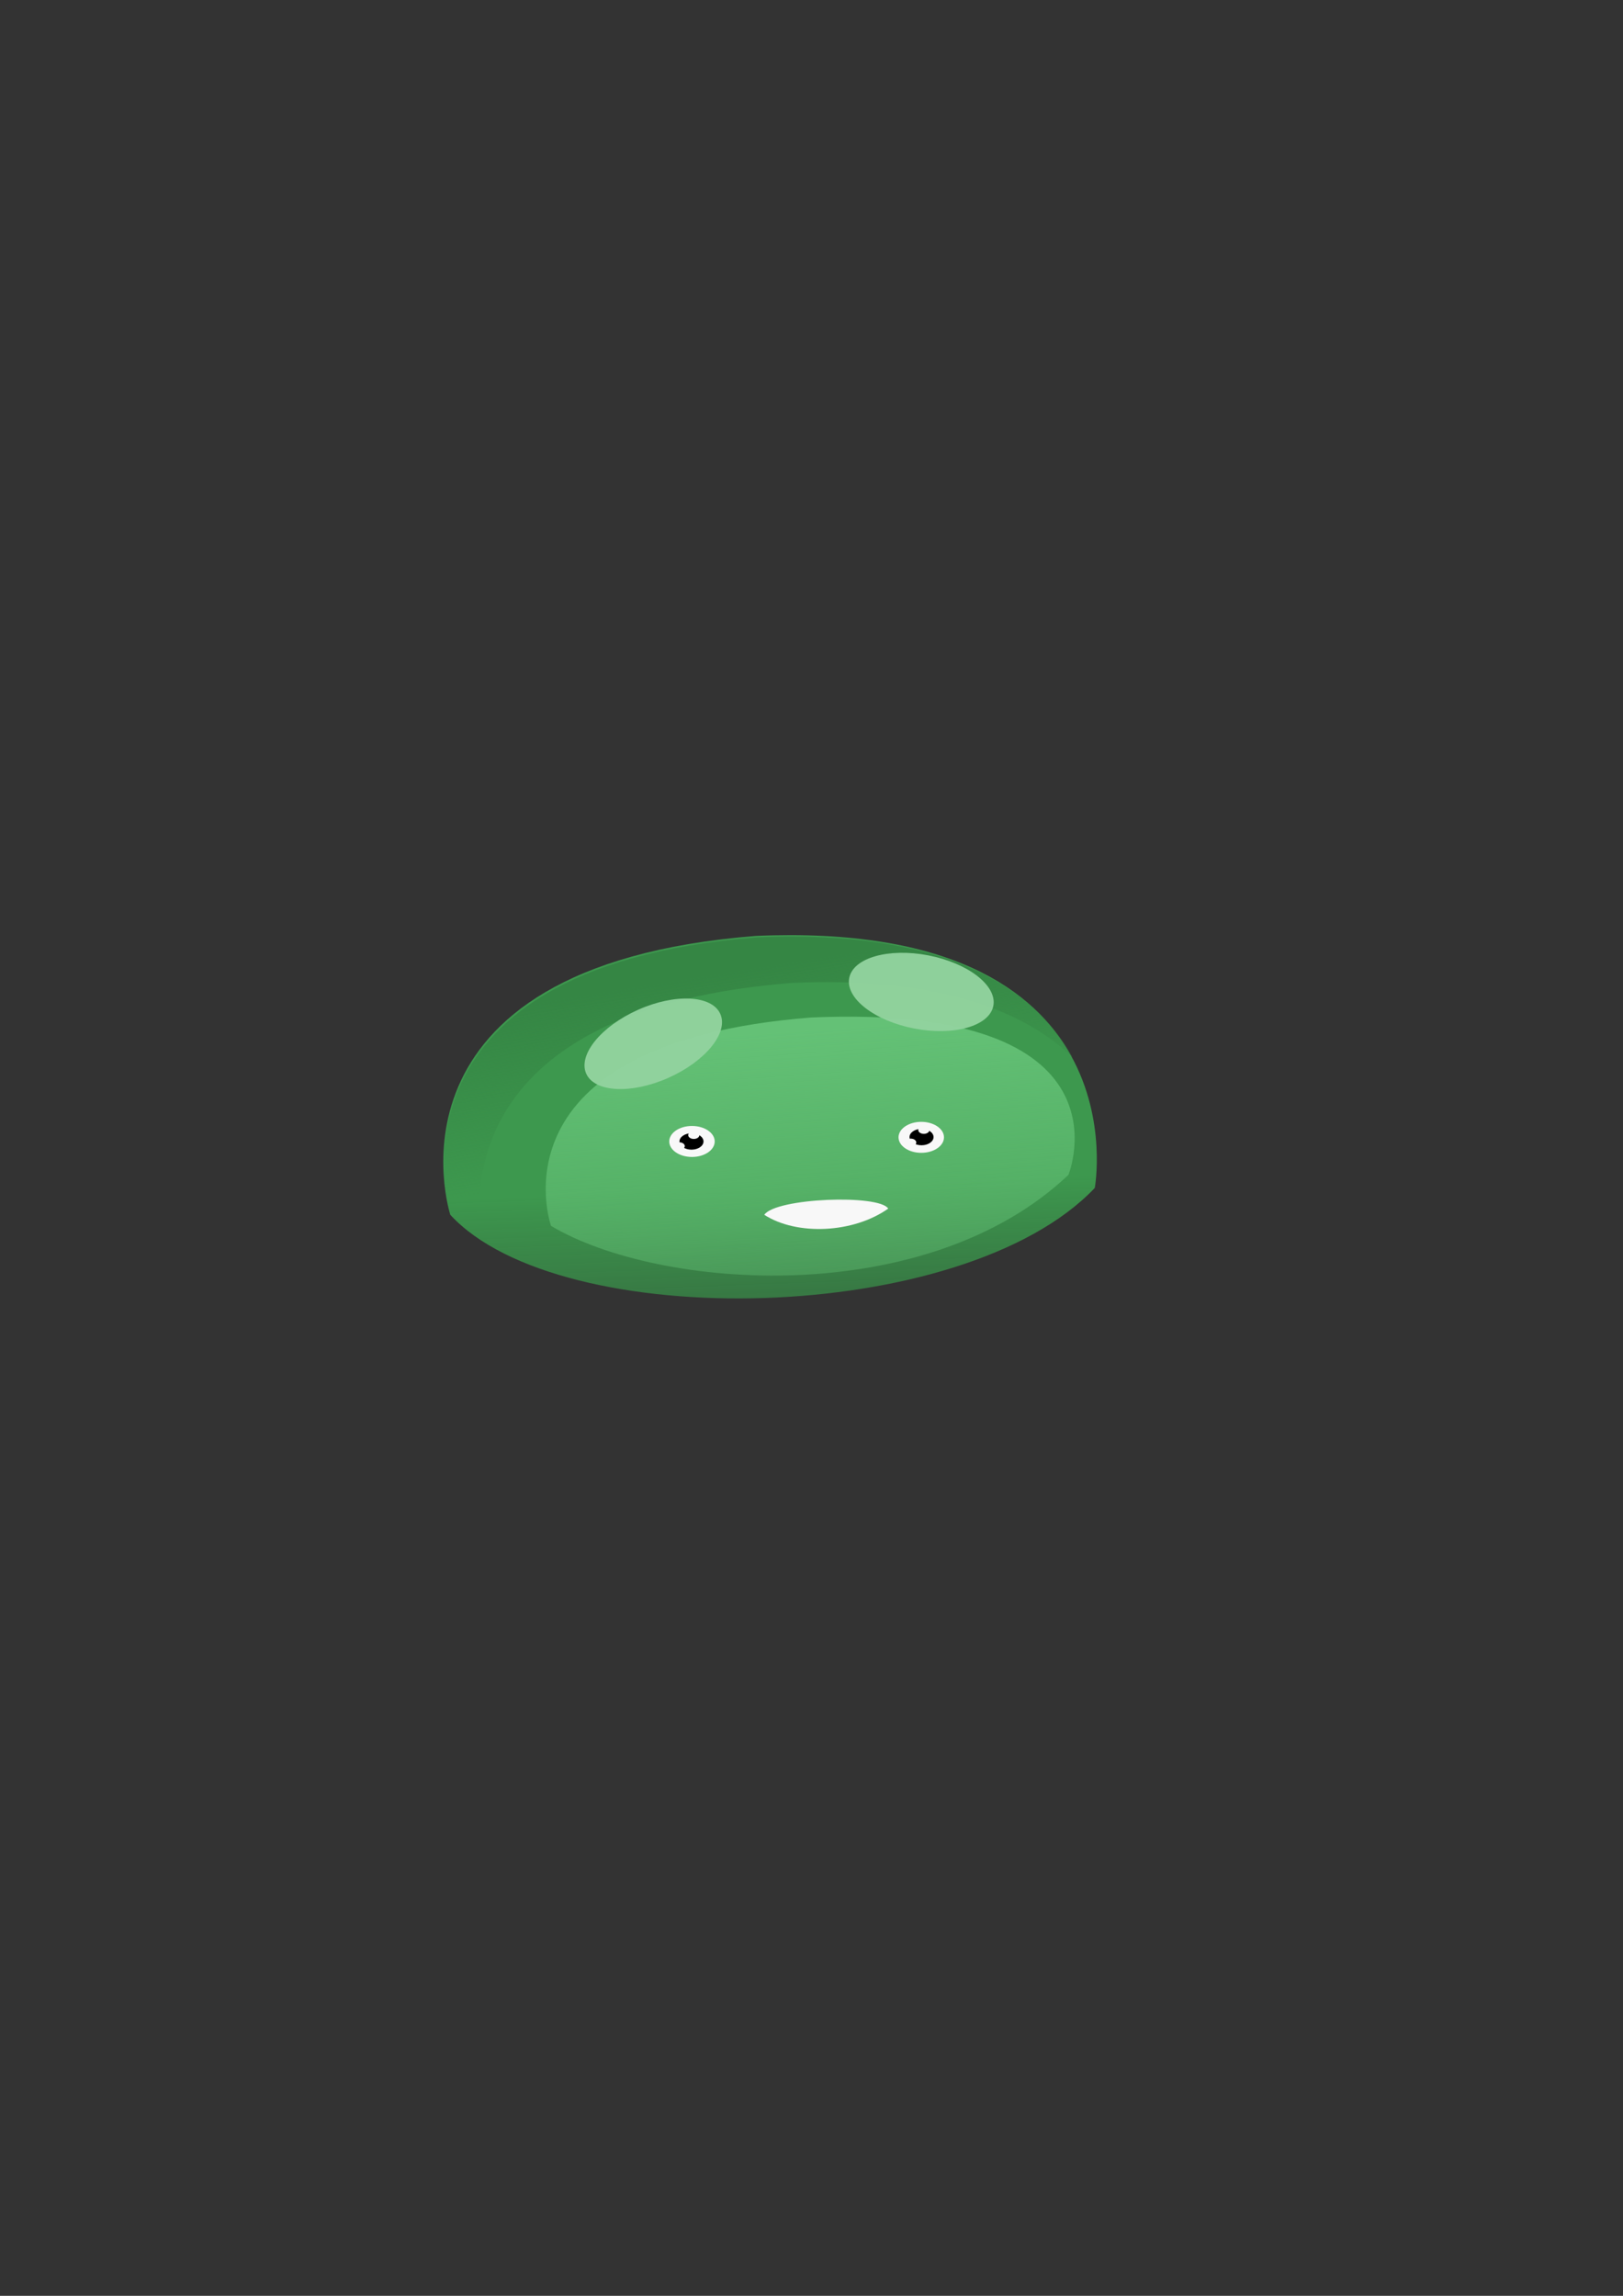 <?xml version="1.0" encoding="UTF-8" standalone="no"?>
<svg
   xmlns:dc="http://purl.org/dc/elements/1.1/"
   xmlns:cc="http://creativecommons.org/ns#"
   xmlns:rdf="http://www.w3.org/1999/02/22-rdf-syntax-ns#"
   xmlns:svg="http://www.w3.org/2000/svg"
   xmlns="http://www.w3.org/2000/svg"
   xmlns:xlink="http://www.w3.org/1999/xlink"
   xmlns:sodipodi="http://sodipodi.sourceforge.net/DTD/sodipodi-0.dtd"
   xmlns:inkscape="http://www.inkscape.org/namespaces/inkscape"
   width="210mm"
   height="297mm"
   viewBox="0 0 210 297"
   version="1.1"
   id="svg853"
   inkscape:version="1.0.2 (e86c870879, 2021-01-15, custom)"
   sodipodi:docname="slime.svg">
  <rect x="0" y="0" width="210" height="297" fill="#333333" stroke="none"/>
  <defs
     id="defs847">
    <linearGradient
       inkscape:collect="always"
       id="linearGradient1475">
      <stop
         style="stop-color:#358644;stop-opacity:1;"
         offset="0"
         id="stop1471" />
      <stop
         style="stop-color:#358644;stop-opacity:0;"
         offset="1"
         id="stop1473" />
    </linearGradient>
    <linearGradient
       inkscape:collect="always"
       id="linearGradient1467">
      <stop
         style="stop-color:#3d984e;stop-opacity:1;"
         offset="0"
         id="stop1463" />
      <stop
         style="stop-color:#2a6936;stop-opacity:0"
         offset="1"
         id="stop1465" />
    </linearGradient>
    <linearGradient
       inkscape:collect="always"
       id="linearGradient1459">
      <stop
         style="stop-color:#64c176;stop-opacity:1;"
         offset="0"
         id="stop1455" />
      <stop
         style="stop-color:#64c176;stop-opacity:0;"
         offset="1"
         id="stop1457" />
    </linearGradient>
    <linearGradient
       inkscape:collect="always"
       xlink:href="#linearGradient1459"
       id="linearGradient1461"
       x1="101.415"
       y1="133.432"
       x2="105.126"
       y2="187.011"
       gradientUnits="userSpaceOnUse" />
    <linearGradient
       inkscape:collect="always"
       xlink:href="#linearGradient1467"
       id="linearGradient1469"
       x1="93.076"
       y1="153.829"
       x2="95.332"
       y2="214.589"
       gradientUnits="userSpaceOnUse" />
    <linearGradient
       inkscape:collect="always"
       xlink:href="#linearGradient1475"
       id="linearGradient1477"
       x1="359.641"
       y1="473.992"
       x2="373.438"
       y2="560.778"
       gradientUnits="userSpaceOnUse" />
  </defs>
  <sodipodi:namedview
     id="base"
     pagecolor="#ffffff"
     bordercolor="#666666"
     borderopacity="1.0"
     inkscape:pageopacity="0.0"
     inkscape:pageshadow="2"
     inkscape:zoom="2"
     inkscape:cx="396.85039"
     inkscape:cy="561.25984"
     inkscape:document-units="mm"
     inkscape:current-layer="layer1"
     inkscape:document-rotation="0"
     showgrid="false"
     showguides="true"
     inkscape:guide-bbox="true"
     inkscape:window-width="1920"
     inkscape:window-height="1001"
     inkscape:window-x="-9"
     inkscape:window-y="-9"
     inkscape:window-maximized="1" />
  <g
     inkscape:label="Layer 1"
     inkscape:groupmode="layer"
     id="layer1">
    <path
       style="fill:url(#linearGradient1469);fill-opacity:1;stroke:none;stroke-width:0.265px;stroke-linecap:butt;stroke-linejoin:miter;stroke-opacity:1"
       d="m 58.265,157.154 c 14.191,15.424 66.382,14.438 83.388,-3.474 0,0 6.406,-34.786 -43.832,-32.607 -50.003,3.91 -39.556,36.081 -39.556,36.081 z"
       id="path1426"
       sodipodi:nodetypes="cccc" />
    <path
       id="path1418"
       style="fill:url(#linearGradient1477);fill-opacity:1;stroke:none;stroke-width:1px;stroke-linecap:butt;stroke-linejoin:miter;stroke-opacity:1"
       d="M 386.896 457.229 C 381.374 457.221 375.65 457.342 369.717 457.6 C 180.729 472.379 220.213 593.969 220.213 593.969 C 224.394 598.513 229.449 602.681 235.244 606.471 C 230.566 577.401 230.466 492.055 386.889 479.822 C 459.181 476.686 500.418 493.809 523.795 516.211 C 507.241 486.333 469.813 457.336 386.896 457.229 z "
       transform="scale(0.265)" />
    <path
       style="fill:url(#linearGradient1461);fill-opacity:1;stroke:none;stroke-width:0.223px;stroke-linecap:butt;stroke-linejoin:miter;stroke-opacity:1"
       d="m 71.297,158.588 c 14.02,8.348 48.581,10.826 66.954,-6.609 0,0 8.981,-22.184 -33.292,-20.35 -42.075,3.29 -33.662,26.959 -33.662,26.959 z"
       id="path1437"
       sodipodi:nodetypes="cccc" />
    <ellipse
       style="fill:#f8f8f8;fill-opacity:1;stroke-width:3.5"
       id="path1429"
       cx="89.535"
       cy="147.666"
       rx="2.94"
       ry="2.005" />
    <ellipse
       style="fill:#f8f8f8;fill-opacity:1;stroke-width:3.5"
       id="ellipse1431"
       cx="119.202"
       cy="147.132"
       rx="2.94"
       ry="2.005" />
    <path
       style="fill:#f8f8f8;fill-opacity:1;stroke:none;stroke-width:0.265px;stroke-linecap:butt;stroke-linejoin:miter;stroke-opacity:1"
       d="m 98.89,157.154 c 1.499,-2.197 14.888,-2.675 16.036,-0.802 -4.499,3.184 -11.803,3.53 -16.036,0.802 z"
       id="path1435"
       sodipodi:nodetypes="ccc" />
    <ellipse
       style="fill:#64c176;fill-opacity:1;stroke:none;stroke-width:3.5"
       id="path1441"
       cx="89.722"
       cy="147.533"
       rx="1.559"
       ry="1.2031856e-13" />
    <ellipse
       style="fill:#000000;fill-opacity:1;stroke-width:1.85"
       id="ellipse1443"
       cx="89.472"
       cy="147.666"
       rx="1.554"
       ry="1.06" />
    <ellipse
       style="fill:#000000;fill-opacity:1;stroke-width:1.85"
       id="ellipse1445"
       cx="119.238"
       cy="147.099"
       rx="1.554"
       ry="1.06" />
    <ellipse
       style="fill:#f8f8f8;fill-opacity:1;stroke-width:0.86"
       id="ellipse1447"
       cx="89.77"
       cy="146.848"
       rx="0.723"
       ry="0.493" />
    <ellipse
       style="fill:#f8f8f8;fill-opacity:1;stroke-width:0.86"
       id="ellipse1449"
       cx="119.536"
       cy="146.187"
       rx="0.723"
       ry="0.493" />
    <ellipse
       style="fill:#f8f8f8;fill-opacity:1;stroke-width:0.86"
       id="ellipse1451"
       cx="117.835"
       cy="147.793"
       rx="0.723"
       ry="0.493" />
    <ellipse
       style="fill:#f8f8f8;fill-opacity:1;stroke-width:0.86"
       id="ellipse1453"
       cx="87.881"
       cy="148.266"
       rx="0.723"
       ry="0.493" />
    <ellipse
       style="fill:#92d39f;fill-opacity:0.957;stroke:none;stroke-width:3.5"
       id="path1479"
       cx="141.385"
       cy="103.376"
       rx="9.497"
       ry="4.819"
       transform="rotate(10.937)" />
    <ellipse
       style="fill:#92d39f;fill-opacity:0.957;stroke:none;stroke-width:3.5"
       id="ellipse1481"
       cx="22.318"
       cy="157.734"
       rx="9.497"
       ry="4.819"
       transform="rotate(-23.992)" />
  </g>
</svg>
